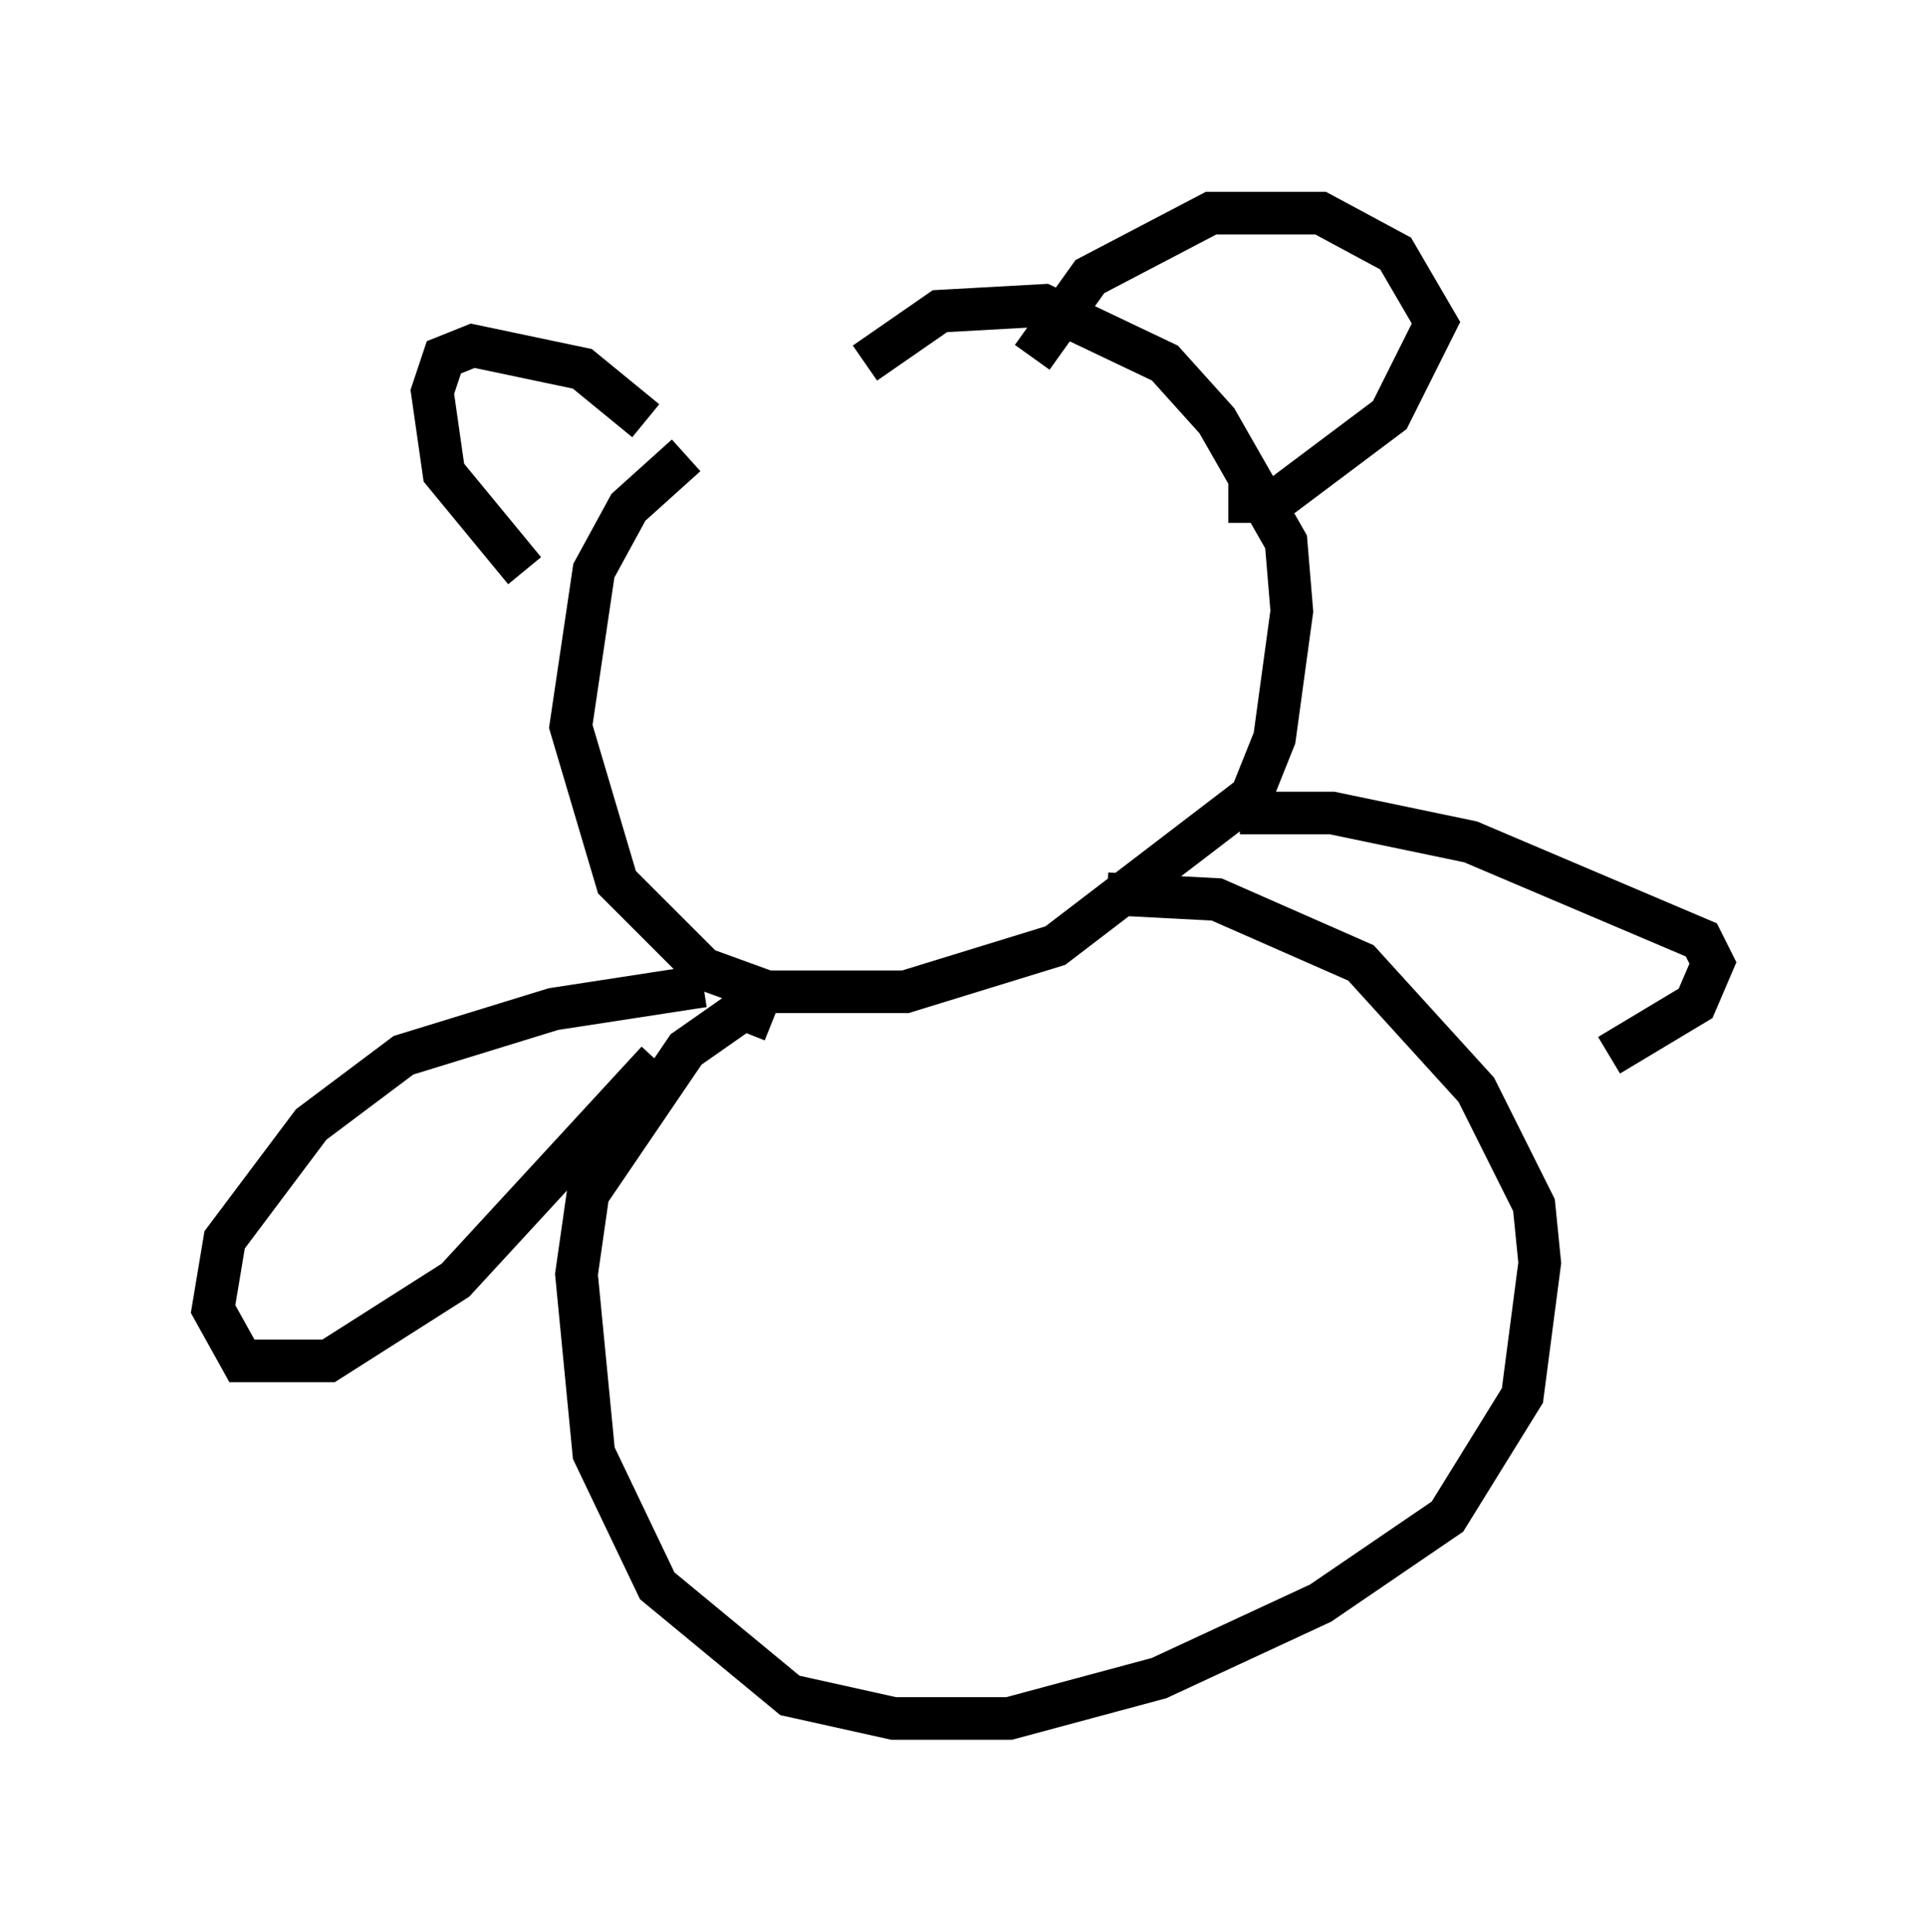 <?xml version="1.0" encoding="utf-8" ?>
<svg baseProfile="full" height="45.318" version="1.1" width="45.182" xmlns="http://www.w3.org/2000/svg" xmlns:ev="http://www.w3.org/2001/xml-events" xmlns:xlink="http://www.w3.org/1999/xlink"><defs /><rect fill="white" height="45.318" width="45.182" x="0" y="0" /><path d="M22.321, 6.488 m-6.225, 4.195 l-1.353, 1.218 -0.812, 1.488 l-0.541, 3.654 1.083, 3.654 l2.03, 2.03 1.488, 0.541 l3.248, 0.0 3.518, -1.083 l4.601, -3.518 0.541, -1.353 l0.406, -2.977 -0.135, -1.624 l-1.624, -2.842 -1.218, -1.353 l-2.842, -1.353 -2.436, 0.135 l-1.759, 1.218 m-7.984, 4.871 l-1.894, -2.3 -0.271, -1.894 l0.271, -0.812 0.677, -0.271 l2.571, 0.541 1.488, 1.218 m9.066, -1.488 l1.353, -1.894 2.842, -1.488 l2.571, 0.0 1.759, 0.947 l0.947, 1.624 -1.083, 2.165 l-2.706, 2.03 -1.083, 0.0 m-10.69, 12.178 l-0.677, -0.271 -1.353, 0.947 l-2.3, 3.383 -0.271, 1.894 l0.406, 4.195 1.488, 3.112 l3.112, 2.571 2.436, 0.541 l2.706, 0.0 3.518, -0.947 l3.789, -1.759 2.977, -2.03 l1.759, -2.842 0.406, -3.112 l-0.135, -1.353 -1.353, -2.706 l-2.706, -2.977 -3.383, -1.488 l-2.571, -0.135 m-9.472, 2.165 l-3.518, 0.541 -3.518, 1.083 l-2.165, 1.624 -2.03, 2.706 l-0.271, 1.624 0.677, 1.218 l2.03, 0.0 2.977, -1.894 l4.736, -5.142 m13.667, -5.819 l2.165, 0.0 3.248, 0.677 l5.413, 2.3 0.271, 0.541 l-0.406, 0.947 -2.03, 1.218 " fill="none" stroke="black" stroke-width="1" /></svg>